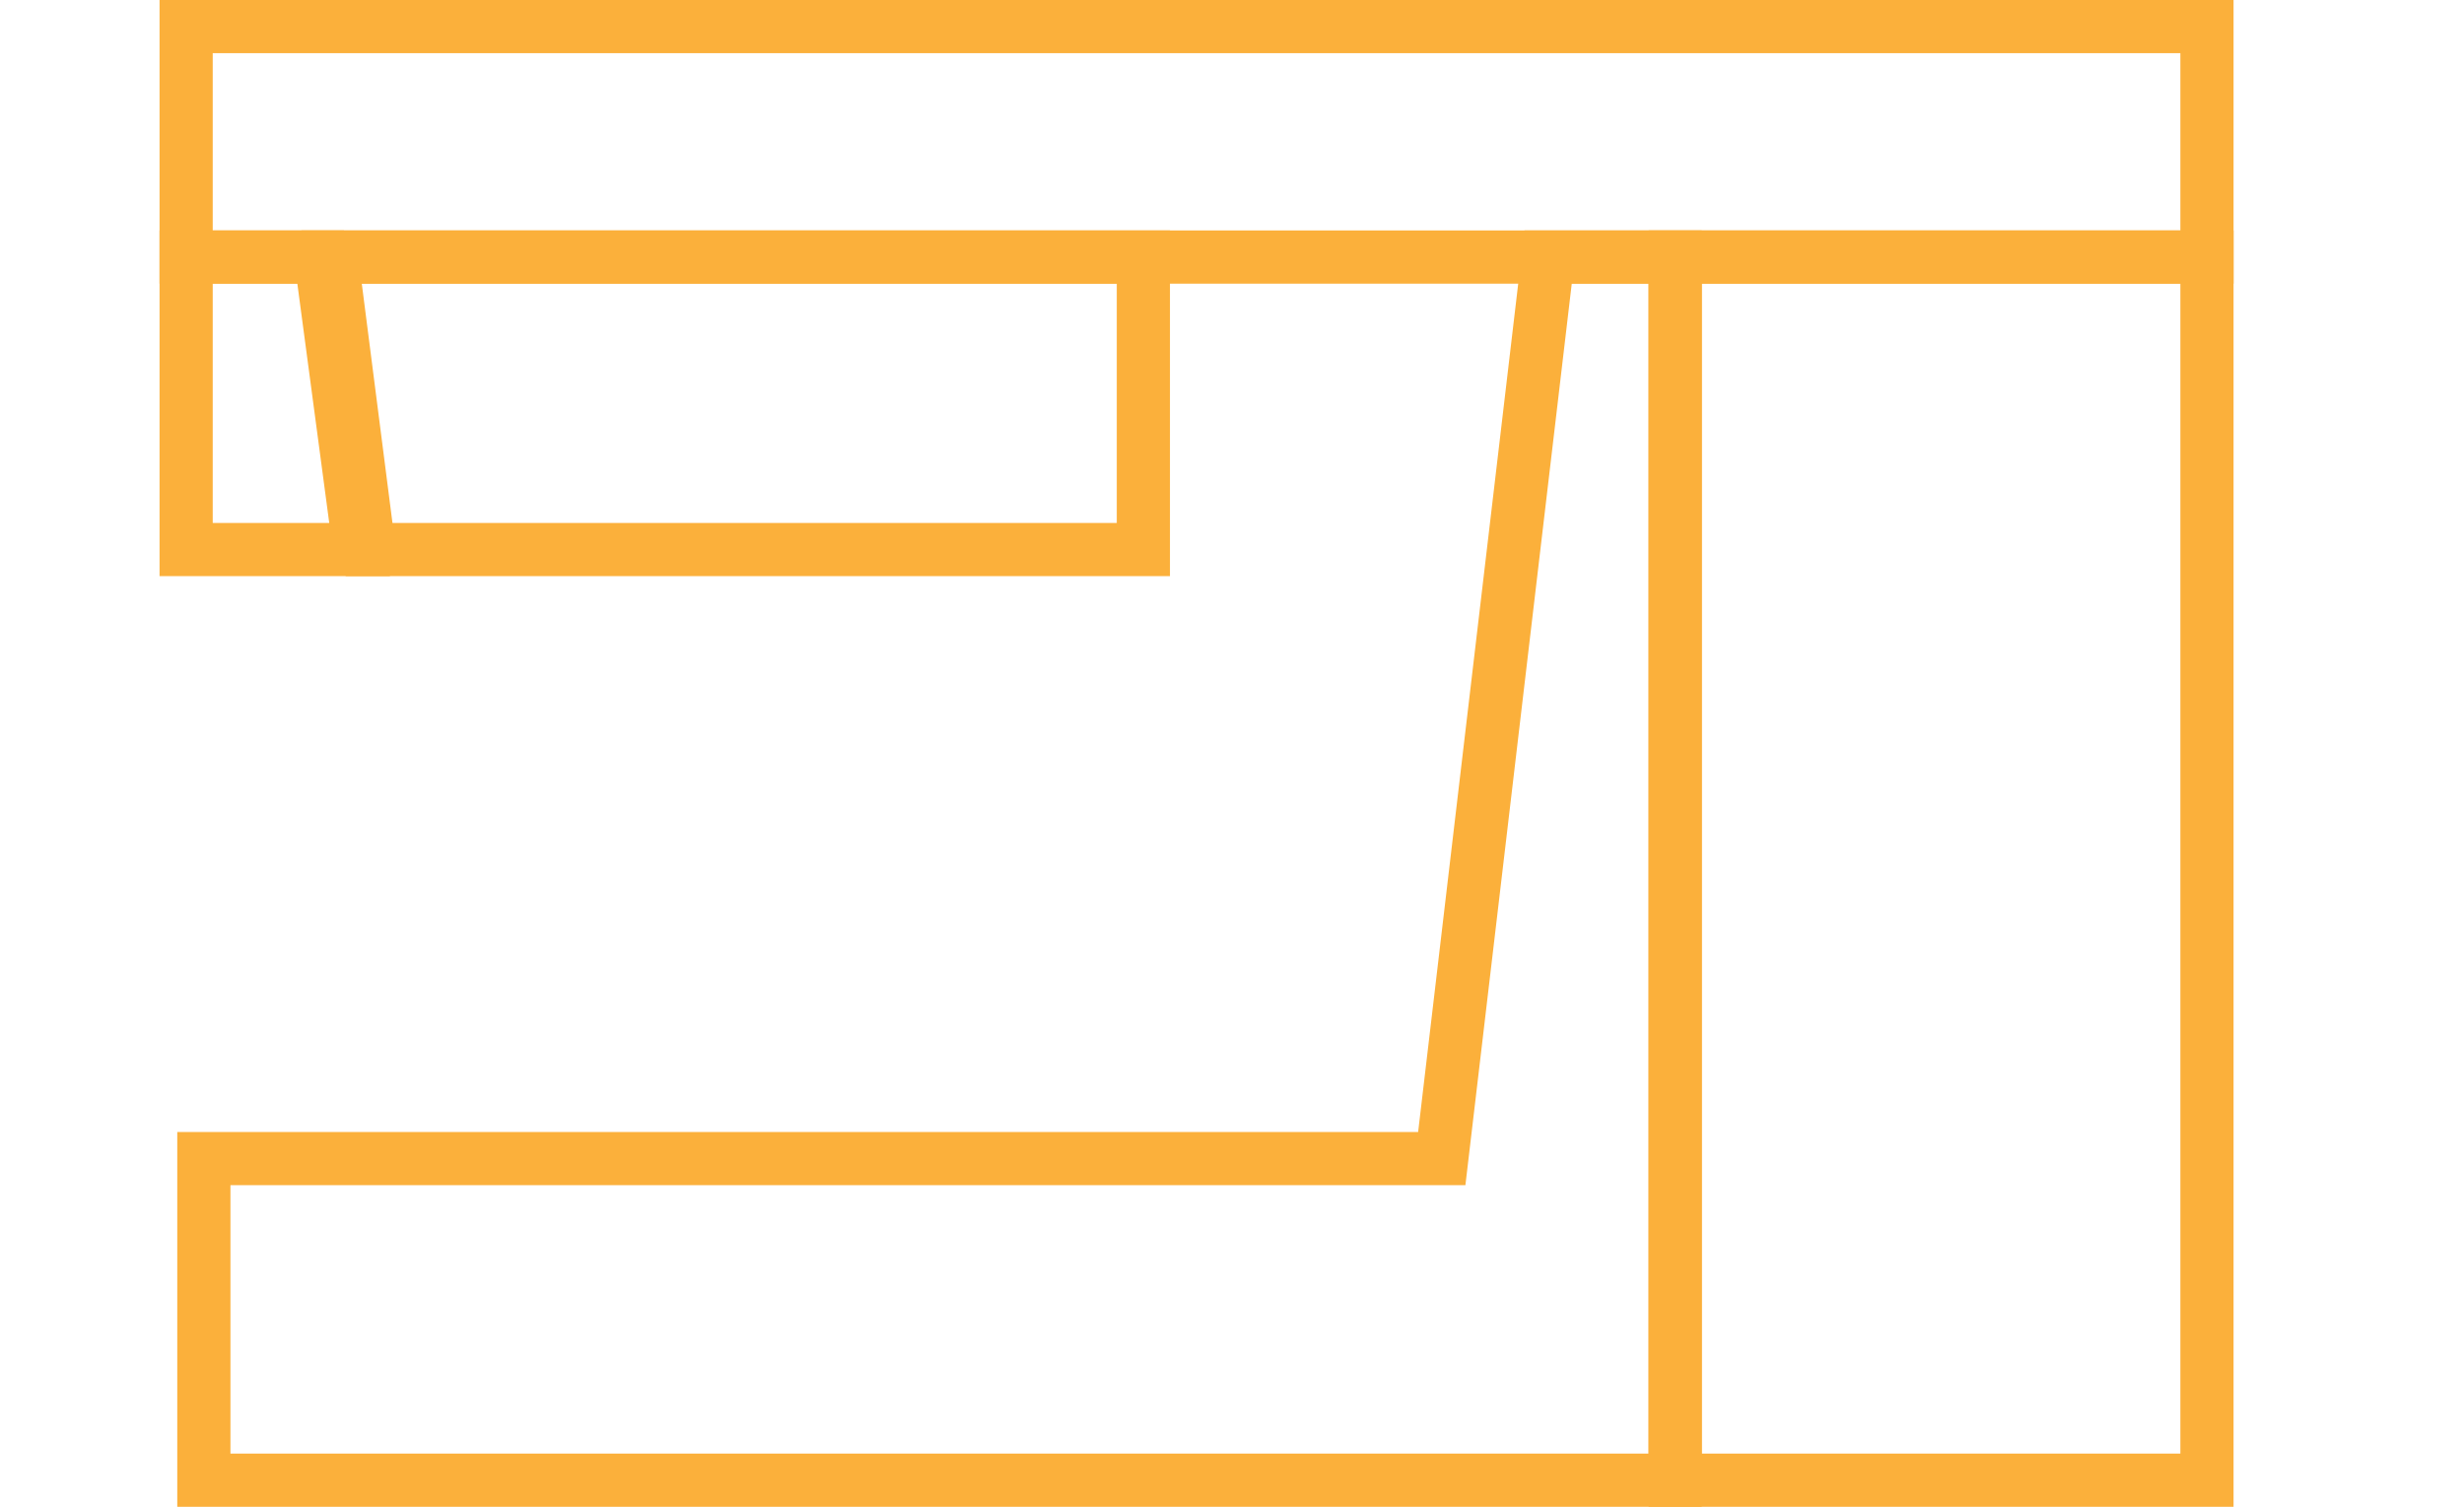 <svg xmlns="http://www.w3.org/2000/svg" width="139" height="85" viewBox="0 0 139 85"><defs><clipPath id="wno0a"><path fill="#fff" d="M96 85V13H86l-6 50.857H10V85z"/></clipPath><clipPath id="wno0b"><path fill="#fff" d="M93 13h33v72H93z"/></clipPath><clipPath id="wno0c"><path fill="#fff" d="M17 13h49v19.5H19.5z"/></clipPath><clipPath id="wno0d"><path fill="#fff" d="M22 32.5H9V13h10.4z"/></clipPath><clipPath id="wno0e"><path fill="#fff" d="M9 0h117v16H9z"/></clipPath></defs><g><g><g/><g/><g/><g/><g><path fill="none" stroke="#fbb03b" stroke-miterlimit="20" stroke-width="6" d="M96 85v0-72 0H86v0l-6 50.857v0H26v0H10V85z" clip-path="url(&quot;#wno0a&quot;)"/></g><g><path fill="none" stroke="#fbb03b" stroke-miterlimit="20" stroke-width="6" d="M93 13v0h33v72H93v0z" clip-path="url(&quot;#wno0b&quot;)"/></g><g><path fill="none" stroke="#fbb03b" stroke-miterlimit="20" stroke-width="6" d="M17 13v0h49v19.5H19.5v0z" clip-path="url(&quot;#wno0c&quot;)"/></g><g><path fill="none" stroke="#fbb03b" stroke-miterlimit="20" stroke-width="6" d="M22 32.5v0H9v0V13v0h10.4v0z" clip-path="url(&quot;#wno0d&quot;)"/></g><g><path fill="none" stroke="#fbb03b" stroke-miterlimit="20" stroke-width="6" d="M9 0v0h117v16H9v0z" clip-path="url(&quot;#wno0e&quot;)"/></g></g></g></svg>